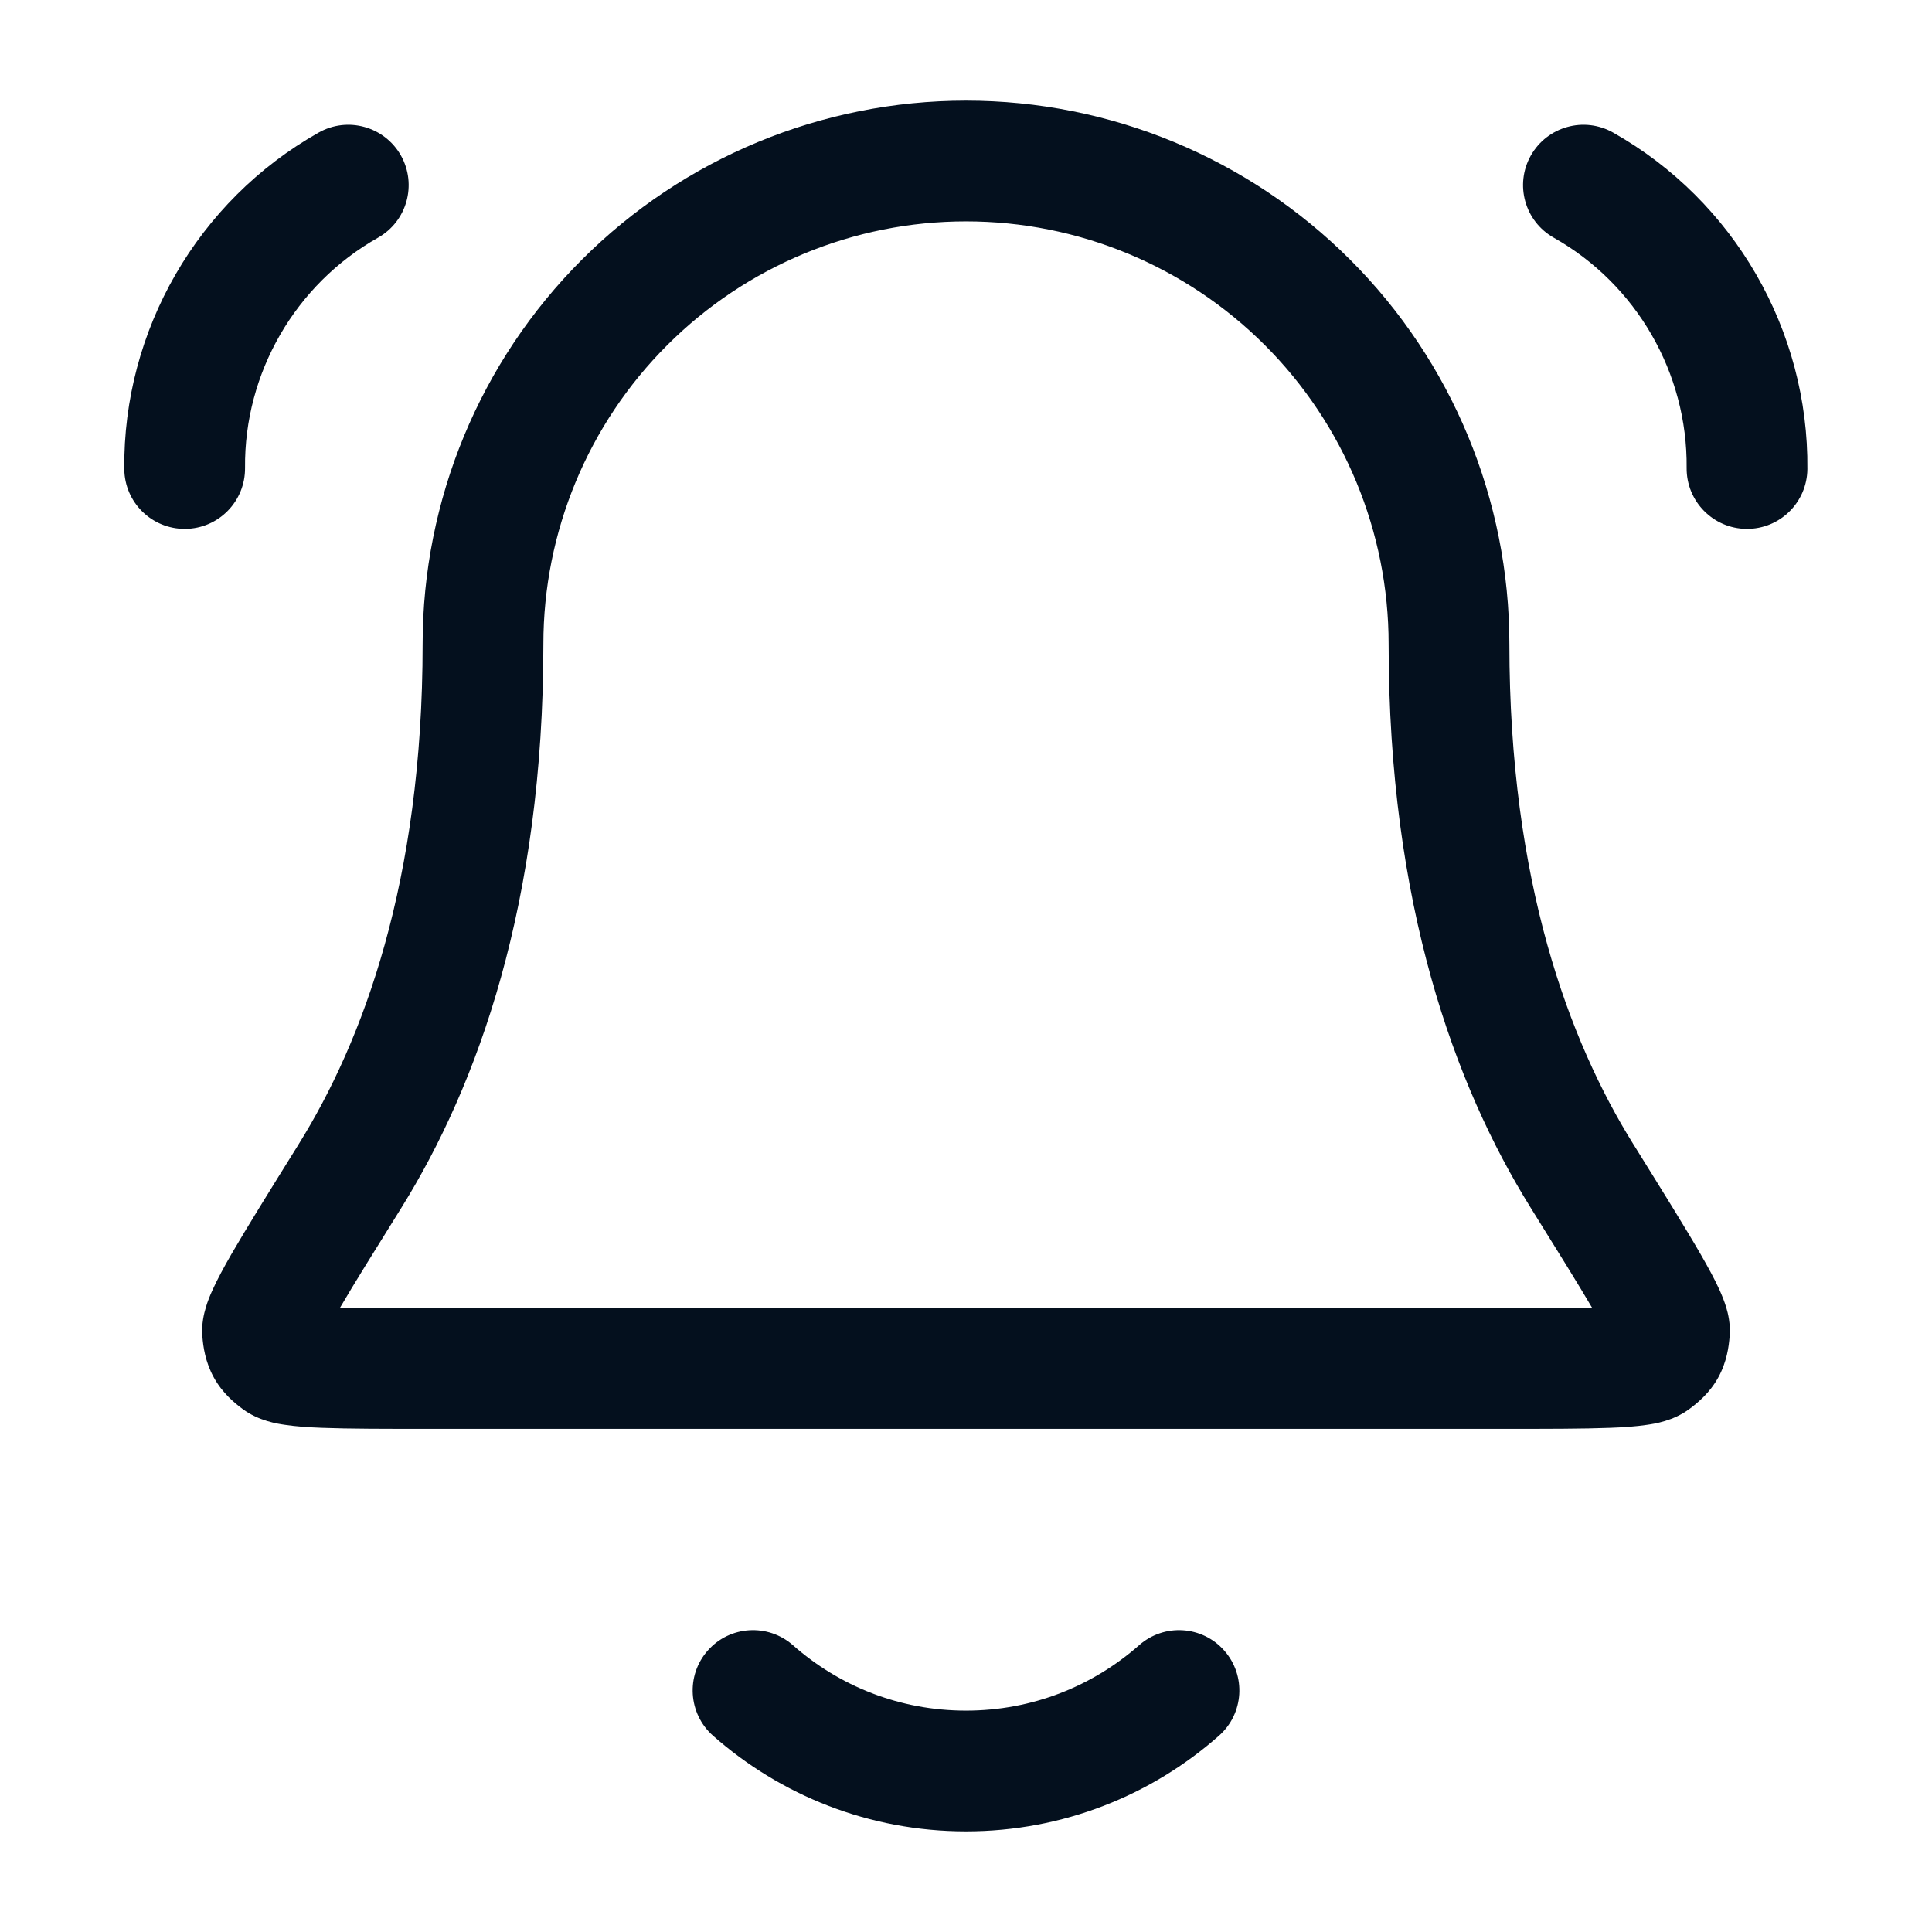 <svg width="24" height="24" viewBox="0 0 24 24" fill="none" xmlns="http://www.w3.org/2000/svg">
<path fill-rule="evenodd" clip-rule="evenodd" d="M7.227 3.227C8.493 1.961 10.21 1.25 12 1.25C13.79 1.25 15.507 1.961 16.773 3.227C18.039 4.493 18.75 6.21 18.75 8C18.75 10.957 19.494 12.934 20.287 14.209L20.296 14.223C20.656 14.802 20.937 15.253 21.125 15.579C21.219 15.743 21.302 15.894 21.361 16.025C21.39 16.09 21.421 16.165 21.445 16.245C21.465 16.312 21.499 16.444 21.486 16.602C21.476 16.727 21.452 16.918 21.344 17.113C21.236 17.308 21.086 17.429 20.985 17.504C20.786 17.652 20.551 17.687 20.459 17.7C20.326 17.72 20.169 17.731 20.003 17.737C19.673 17.75 19.213 17.75 18.631 17.75H5.37C4.788 17.75 4.328 17.75 3.998 17.737C3.831 17.731 3.675 17.72 3.541 17.7C3.449 17.687 3.214 17.652 3.015 17.504C2.914 17.429 2.765 17.308 2.657 17.113C2.549 16.918 2.524 16.727 2.514 16.602C2.501 16.444 2.536 16.312 2.556 16.245C2.579 16.165 2.61 16.09 2.64 16.025C2.699 15.894 2.781 15.743 2.875 15.579C3.064 15.253 3.344 14.802 3.704 14.224L3.713 14.209C4.506 12.934 5.25 10.957 5.25 8C5.25 6.21 5.961 4.493 7.227 3.227ZM12 2.75C10.608 2.75 9.273 3.303 8.288 4.288C7.303 5.272 6.75 6.608 6.75 8C6.75 11.223 5.935 13.477 4.987 15.002C4.65 15.543 4.398 15.947 4.225 16.243C4.509 16.25 4.89 16.25 5.389 16.25H18.611C19.111 16.25 19.491 16.25 19.776 16.243C19.602 15.947 19.351 15.543 19.014 15.002C18.065 13.477 17.25 11.223 17.25 8C17.25 6.608 16.697 5.272 15.713 4.288C14.728 3.303 13.393 2.75 12 2.75ZM4.98 1.931C5.183 2.292 5.056 2.75 4.695 2.953C3.669 3.532 3.032 4.634 3.044 5.812C3.048 6.227 2.716 6.566 2.302 6.57C1.887 6.574 1.548 6.242 1.544 5.827C1.527 4.103 2.456 2.494 3.958 1.647C4.319 1.443 4.776 1.571 4.98 1.931ZM19.017 1.931C19.221 1.571 19.678 1.443 20.039 1.647C21.541 2.494 22.469 4.103 22.452 5.827C22.448 6.242 22.109 6.574 21.695 6.57C21.281 6.566 20.948 6.227 20.952 5.812C20.964 4.634 20.328 3.532 19.302 2.953C18.941 2.75 18.813 2.292 19.017 1.931ZM8.792 20.504C9.066 20.193 9.54 20.164 9.851 20.438C10.424 20.944 11.175 21.25 12 21.25C12.825 21.25 13.576 20.944 14.15 20.438C14.46 20.164 14.934 20.193 15.208 20.504C15.482 20.814 15.453 21.288 15.142 21.562C14.306 22.301 13.204 22.75 12 22.75C10.796 22.75 9.695 22.301 8.858 21.562C8.548 21.288 8.518 20.814 8.792 20.504Z" fill="#04101E"/>
</svg>
